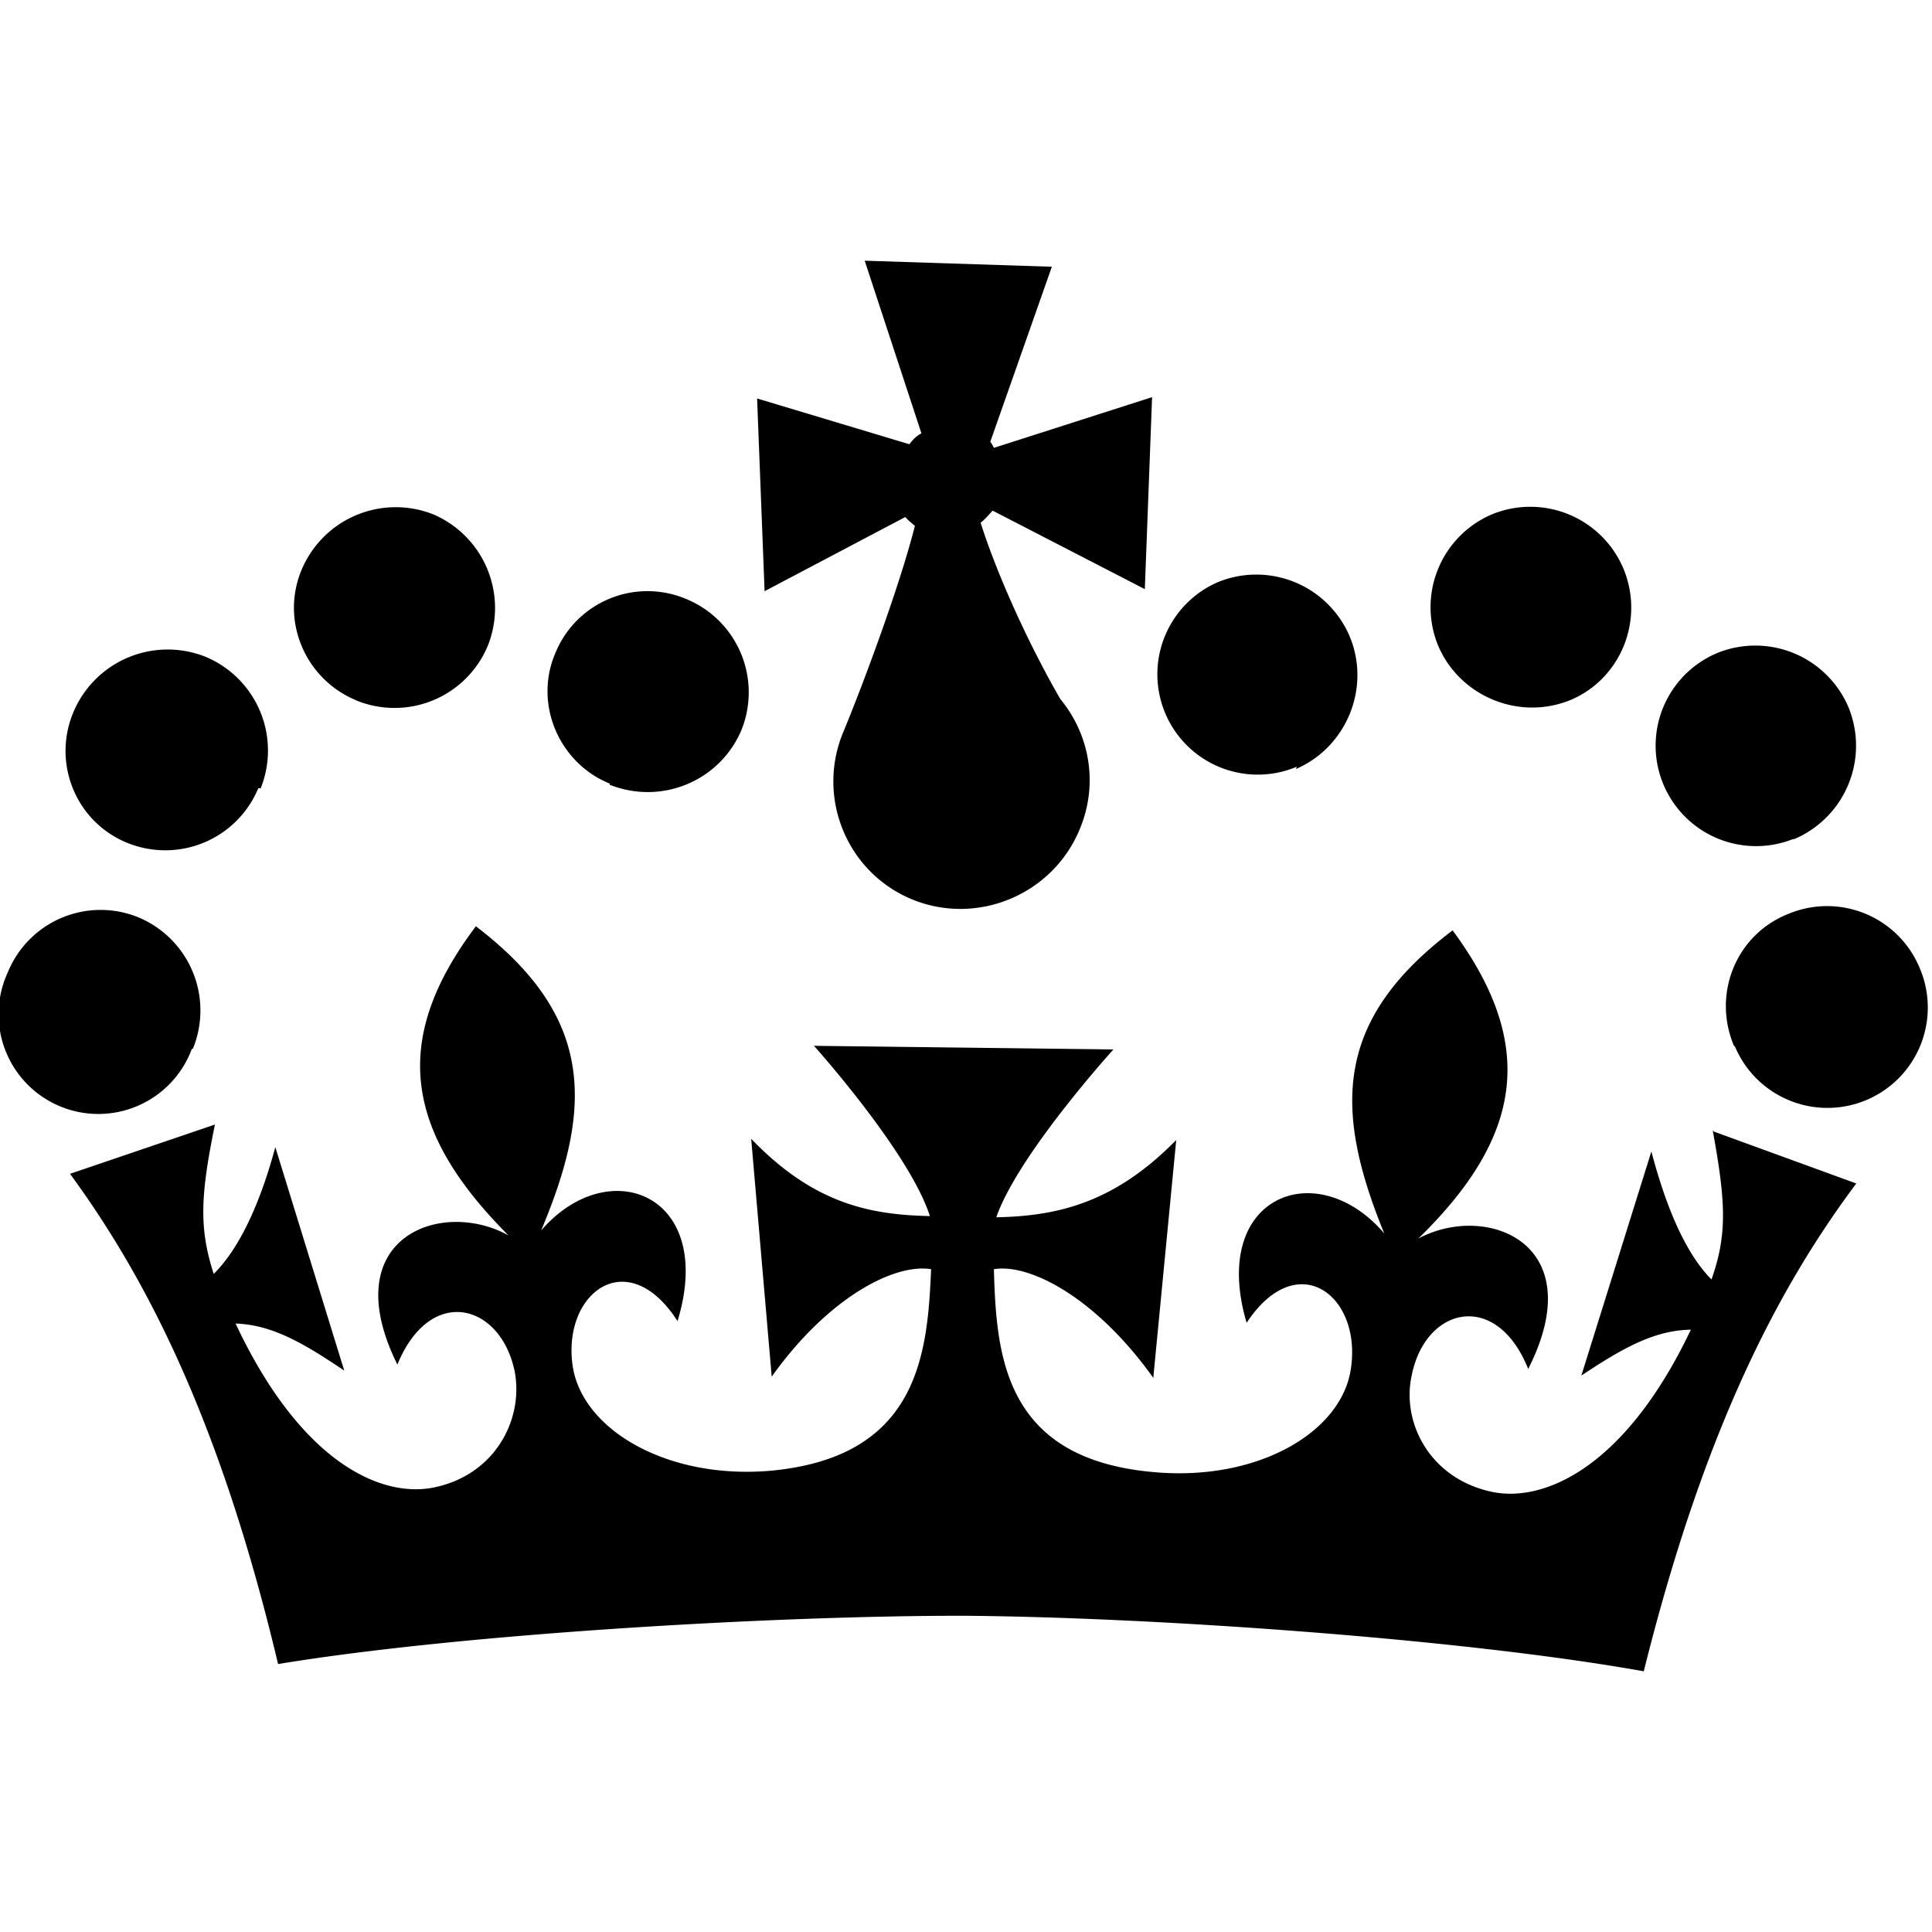 <svg viewBox="0 0 16 16" xmlns="http://www.w3.org/2000/svg" fill-rule="evenodd" clip-rule="evenodd" stroke-linejoin="round" stroke-miterlimit="1.414"><path d="M1.597 8.686a.836.836 0 0 0-.453-1.09.83.83 0 0 0-1.08.458.826.826 0 1 0 1.525.632m.57-2.158a.841.841 0 0 0-.46-1.09.847.847 0 0 0-1.09.457c-.18.424.02.91.44 1.083a.834.834 0 0 0 1.09-.45m.81-.728a.837.837 0 0 0 1.09-.45.844.844 0 0 0-.45-1.09.845.845 0 0 0-1.09.456c-.18.425.03.91.45 1.083m2.1.7c.43.17.91-.03 1.09-.45a.836.836 0 0 0-.46-1.09.824.824 0 0 0-1.08.45c-.18.42.03.91.45 1.08m9.32 2.18a.83.83 0 1 0 1.53-.65.83.83 0 0 0-1.09-.45c-.43.17-.63.66-.45 1.09m.5-1.71a.84.84 0 0 0 .45-1.09.838.838 0 0 0-1.09-.45.832.832 0 0 0 .63 1.54M13 5.8c.42-.173.62-.66.447-1.085a.837.837 0 0 0-1.09-.456.836.836 0 0 0-.446 1.09c.18.42.67.62 1.09.45m-2.27.57c.42-.18.62-.67.45-1.09a.84.84 0 0 0-1.09-.46.83.83 0 1 0 .65 1.53M6.27 3.3l.062 1.596 1.165-.614a.598.598 0 0 0 .08.072c-.12.477-.413 1.273-.595 1.713-.223.54.033 1.16.573 1.382.54.22 1.162-.04 1.386-.58.16-.38.08-.79-.16-1.08-.26-.45-.52-1.02-.66-1.46.04-.03.07-.07.1-.1l1.26.65.06-1.59-1.31.42c-.01-.02-.02-.04-.03-.05l.51-1.45-1.55-.05.47 1.43c-.04.02-.07.05-.1.09L6.27 3.3zm7.914 6.06c.106.587.124.854-.01 1.236-.19-.19-.36-.536-.498-1.06l-.58 1.856c.345-.23.608-.376.907-.38-.542 1.14-1.21 1.428-1.637 1.345-.523-.105-.765-.577-.673-.975.116-.56.7-.7.963-.045.528-1.042-.345-1.382-.91-1.08.874-.852.976-1.614.284-2.552-.974.736-.992 1.47-.566 2.51-.56-.656-1.45-.31-1.14.74.417-.632.953-.23.864.376-.073.53-.774.94-1.637.86-1.24-.11-1.3-.97-1.32-1.68.3-.05.85.24 1.32.9l.19-1.97c-.51.52-.98.63-1.49.64.18-.52.97-1.39.97-1.39l-2.48-.03s.79.88.96 1.41c-.51-.01-.97-.11-1.48-.64l.17 1.97c.47-.66 1.02-.94 1.32-.89-.03.7-.1 1.56-1.34 1.67-.86.07-1.56-.35-1.63-.88-.08-.6.46-1 .87-.36.32-1.05-.57-1.4-1.13-.75.44-1.04.43-1.78-.54-2.52-.7.93-.6 1.69.27 2.56-.56-.31-1.44.02-.92 1.07.27-.66.85-.51.97.05.08.4-.16.87-.68.97-.43.08-1.09-.21-1.63-1.36.3.01.56.16.9.39L2.28 9.5c-.14.52-.32.862-.51 1.05-.123-.38-.11-.65.01-1.237l-1.2.408c.614.84 1.236 2.01 1.723 4.06 1.514-.25 4.096-.4 5.66-.4 1.56.01 4.143.19 5.65.46.51-2.05 1.14-3.21 1.76-4.04l-1.18-.43z" fill-rule="nonzero"/></svg>
